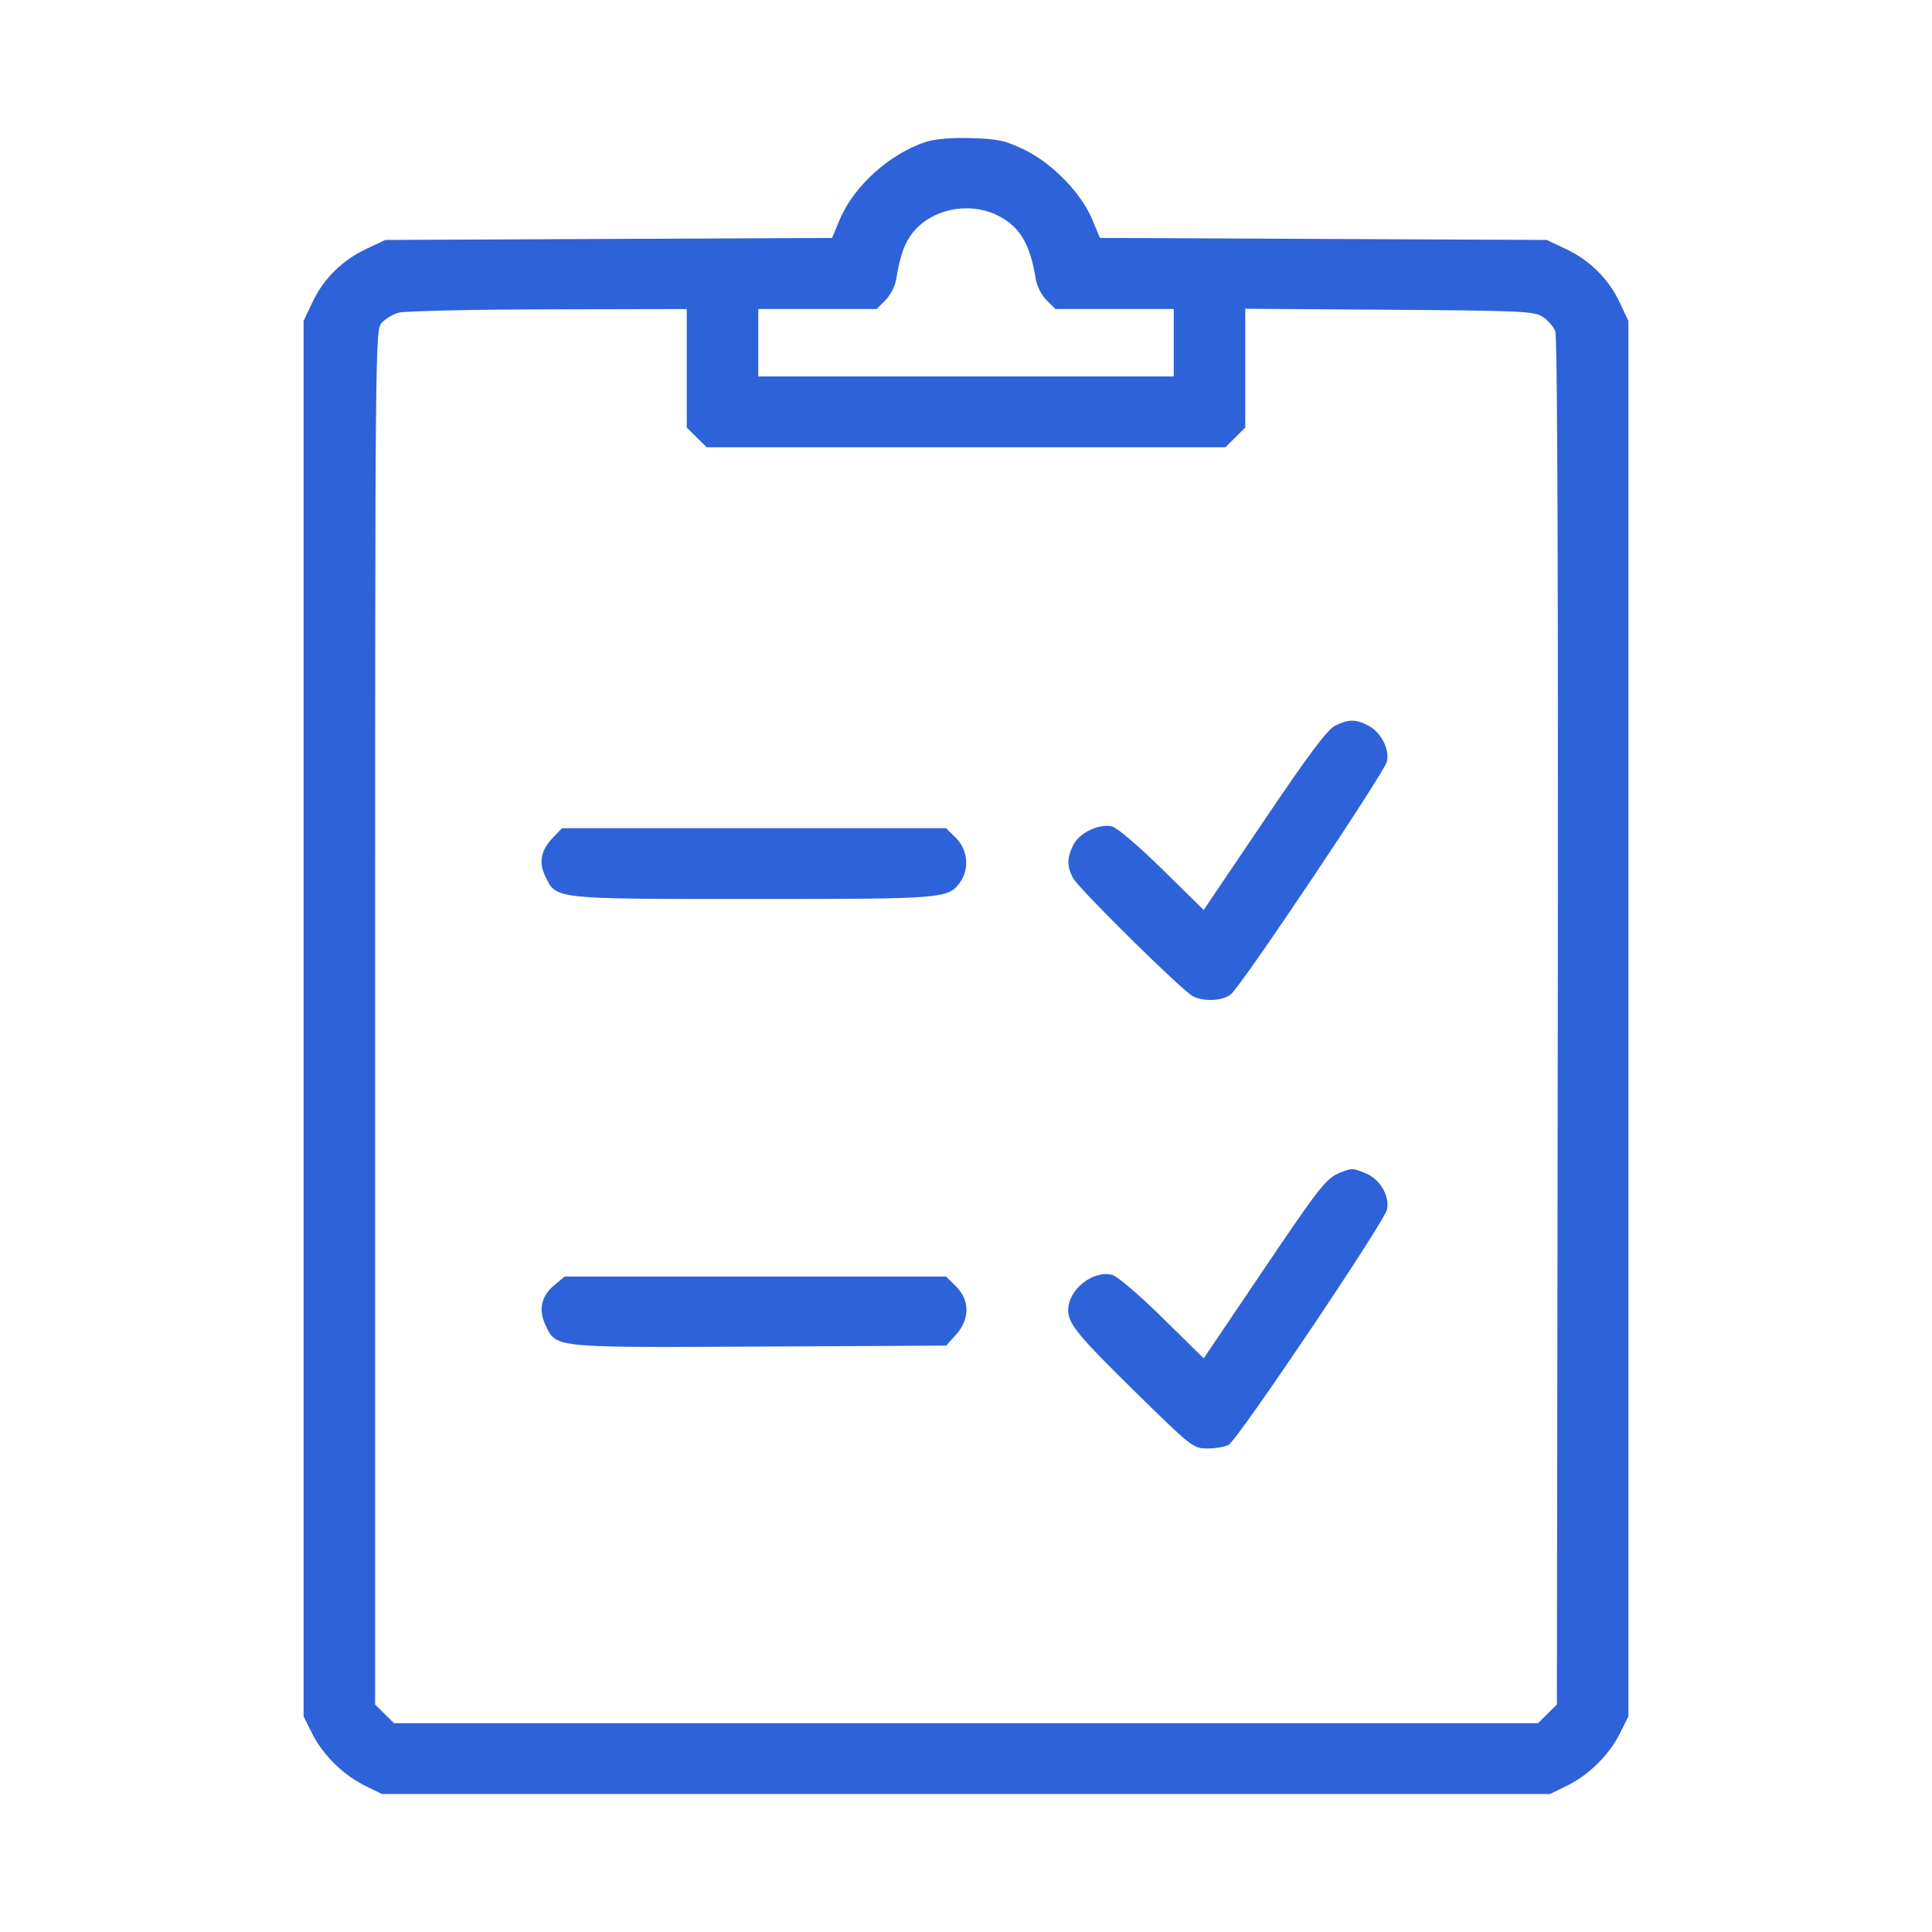 <svg width="70" height="70" viewBox="0 0 70 70" fill="none" xmlns="http://www.w3.org/2000/svg">
<path fill-rule="evenodd" clip-rule="evenodd" d="M33.555 5.139C32.246 5.561 30.935 6.74 30.428 7.95L30.147 8.621L22.054 8.657L13.961 8.694L13.283 9.012C12.405 9.425 11.725 10.095 11.322 10.945L11 11.625V36.908V62.191L11.306 62.801C11.695 63.58 12.434 64.312 13.221 64.698L13.838 65H35H56.162L56.779 64.698C57.566 64.312 58.305 63.58 58.694 62.801L59 62.191V36.908V11.625L58.678 10.945C58.275 10.095 57.595 9.425 56.717 9.012L56.039 8.694L47.946 8.657L39.853 8.621L39.57 7.945C39.17 6.99 38.132 5.922 37.13 5.433C36.426 5.091 36.174 5.035 35.198 5.005C34.489 4.983 33.883 5.033 33.555 5.139ZM36.054 7.763C36.916 8.151 37.321 8.796 37.528 10.115C37.566 10.36 37.742 10.703 37.92 10.878L38.242 11.197H40.384H42.527V12.419V13.64H35H27.473V12.419V11.197H29.616H31.758L32.08 10.878C32.258 10.703 32.434 10.36 32.472 10.115C32.608 9.251 32.789 8.761 33.116 8.376C33.792 7.582 35.062 7.317 36.054 7.763ZM24.882 13.344V15.491L25.242 15.848L25.603 16.205H35H44.397L44.758 15.848L45.118 15.491V13.339V11.187L50.337 11.223C55.122 11.256 55.584 11.277 55.895 11.479C56.082 11.6 56.288 11.838 56.353 12.008C56.428 12.203 56.461 21.414 56.441 37.037L56.409 61.758L56.067 62.096L55.724 62.435H35H14.275L13.933 62.096L13.591 61.758V36.857C13.591 12.479 13.596 11.95 13.828 11.697C13.958 11.555 14.236 11.389 14.445 11.329C14.654 11.269 17.088 11.214 19.854 11.208L24.882 11.197V13.344ZM48.378 26.29C48.097 26.427 47.425 27.323 45.805 29.723L43.611 32.97L42.113 31.496C41.267 30.663 40.474 29.988 40.293 29.944C39.828 29.833 39.124 30.165 38.895 30.602C38.655 31.061 38.651 31.389 38.879 31.815C39.09 32.209 42.843 35.907 43.228 36.101C43.632 36.303 44.318 36.264 44.6 36.022C45.018 35.665 50.176 27.966 50.253 27.586C50.347 27.122 50.03 26.522 49.565 26.284C49.113 26.053 48.861 26.054 48.378 26.29ZM20.04 30.343C19.595 30.805 19.51 31.237 19.76 31.758C20.156 32.584 20.04 32.572 27.28 32.572C34.254 32.572 34.363 32.563 34.799 31.947C35.13 31.479 35.059 30.78 34.639 30.364L34.279 30.007H27.32H20.362L20.04 30.343ZM48.576 42.479C48.049 42.688 47.852 42.937 45.706 46.115L43.613 49.216L42.114 47.741C41.267 46.908 40.474 46.232 40.293 46.189C39.582 46.019 38.702 46.729 38.702 47.473C38.702 47.96 39.061 48.397 41.137 50.435C43.177 52.437 43.233 52.481 43.746 52.481C44.035 52.481 44.38 52.423 44.513 52.353C44.835 52.182 50.166 44.262 50.255 43.821C50.354 43.331 50.002 42.726 49.495 42.517C49.013 42.318 48.988 42.317 48.576 42.479ZM20.088 46.56C19.603 46.964 19.498 47.456 19.774 48.032C20.16 48.839 20.034 48.827 27.548 48.789L34.28 48.755L34.64 48.356C35.143 47.8 35.142 47.107 34.639 46.609L34.279 46.252H27.369H20.459L20.088 46.56Z" fill="#2E62D9"/>
</svg>
